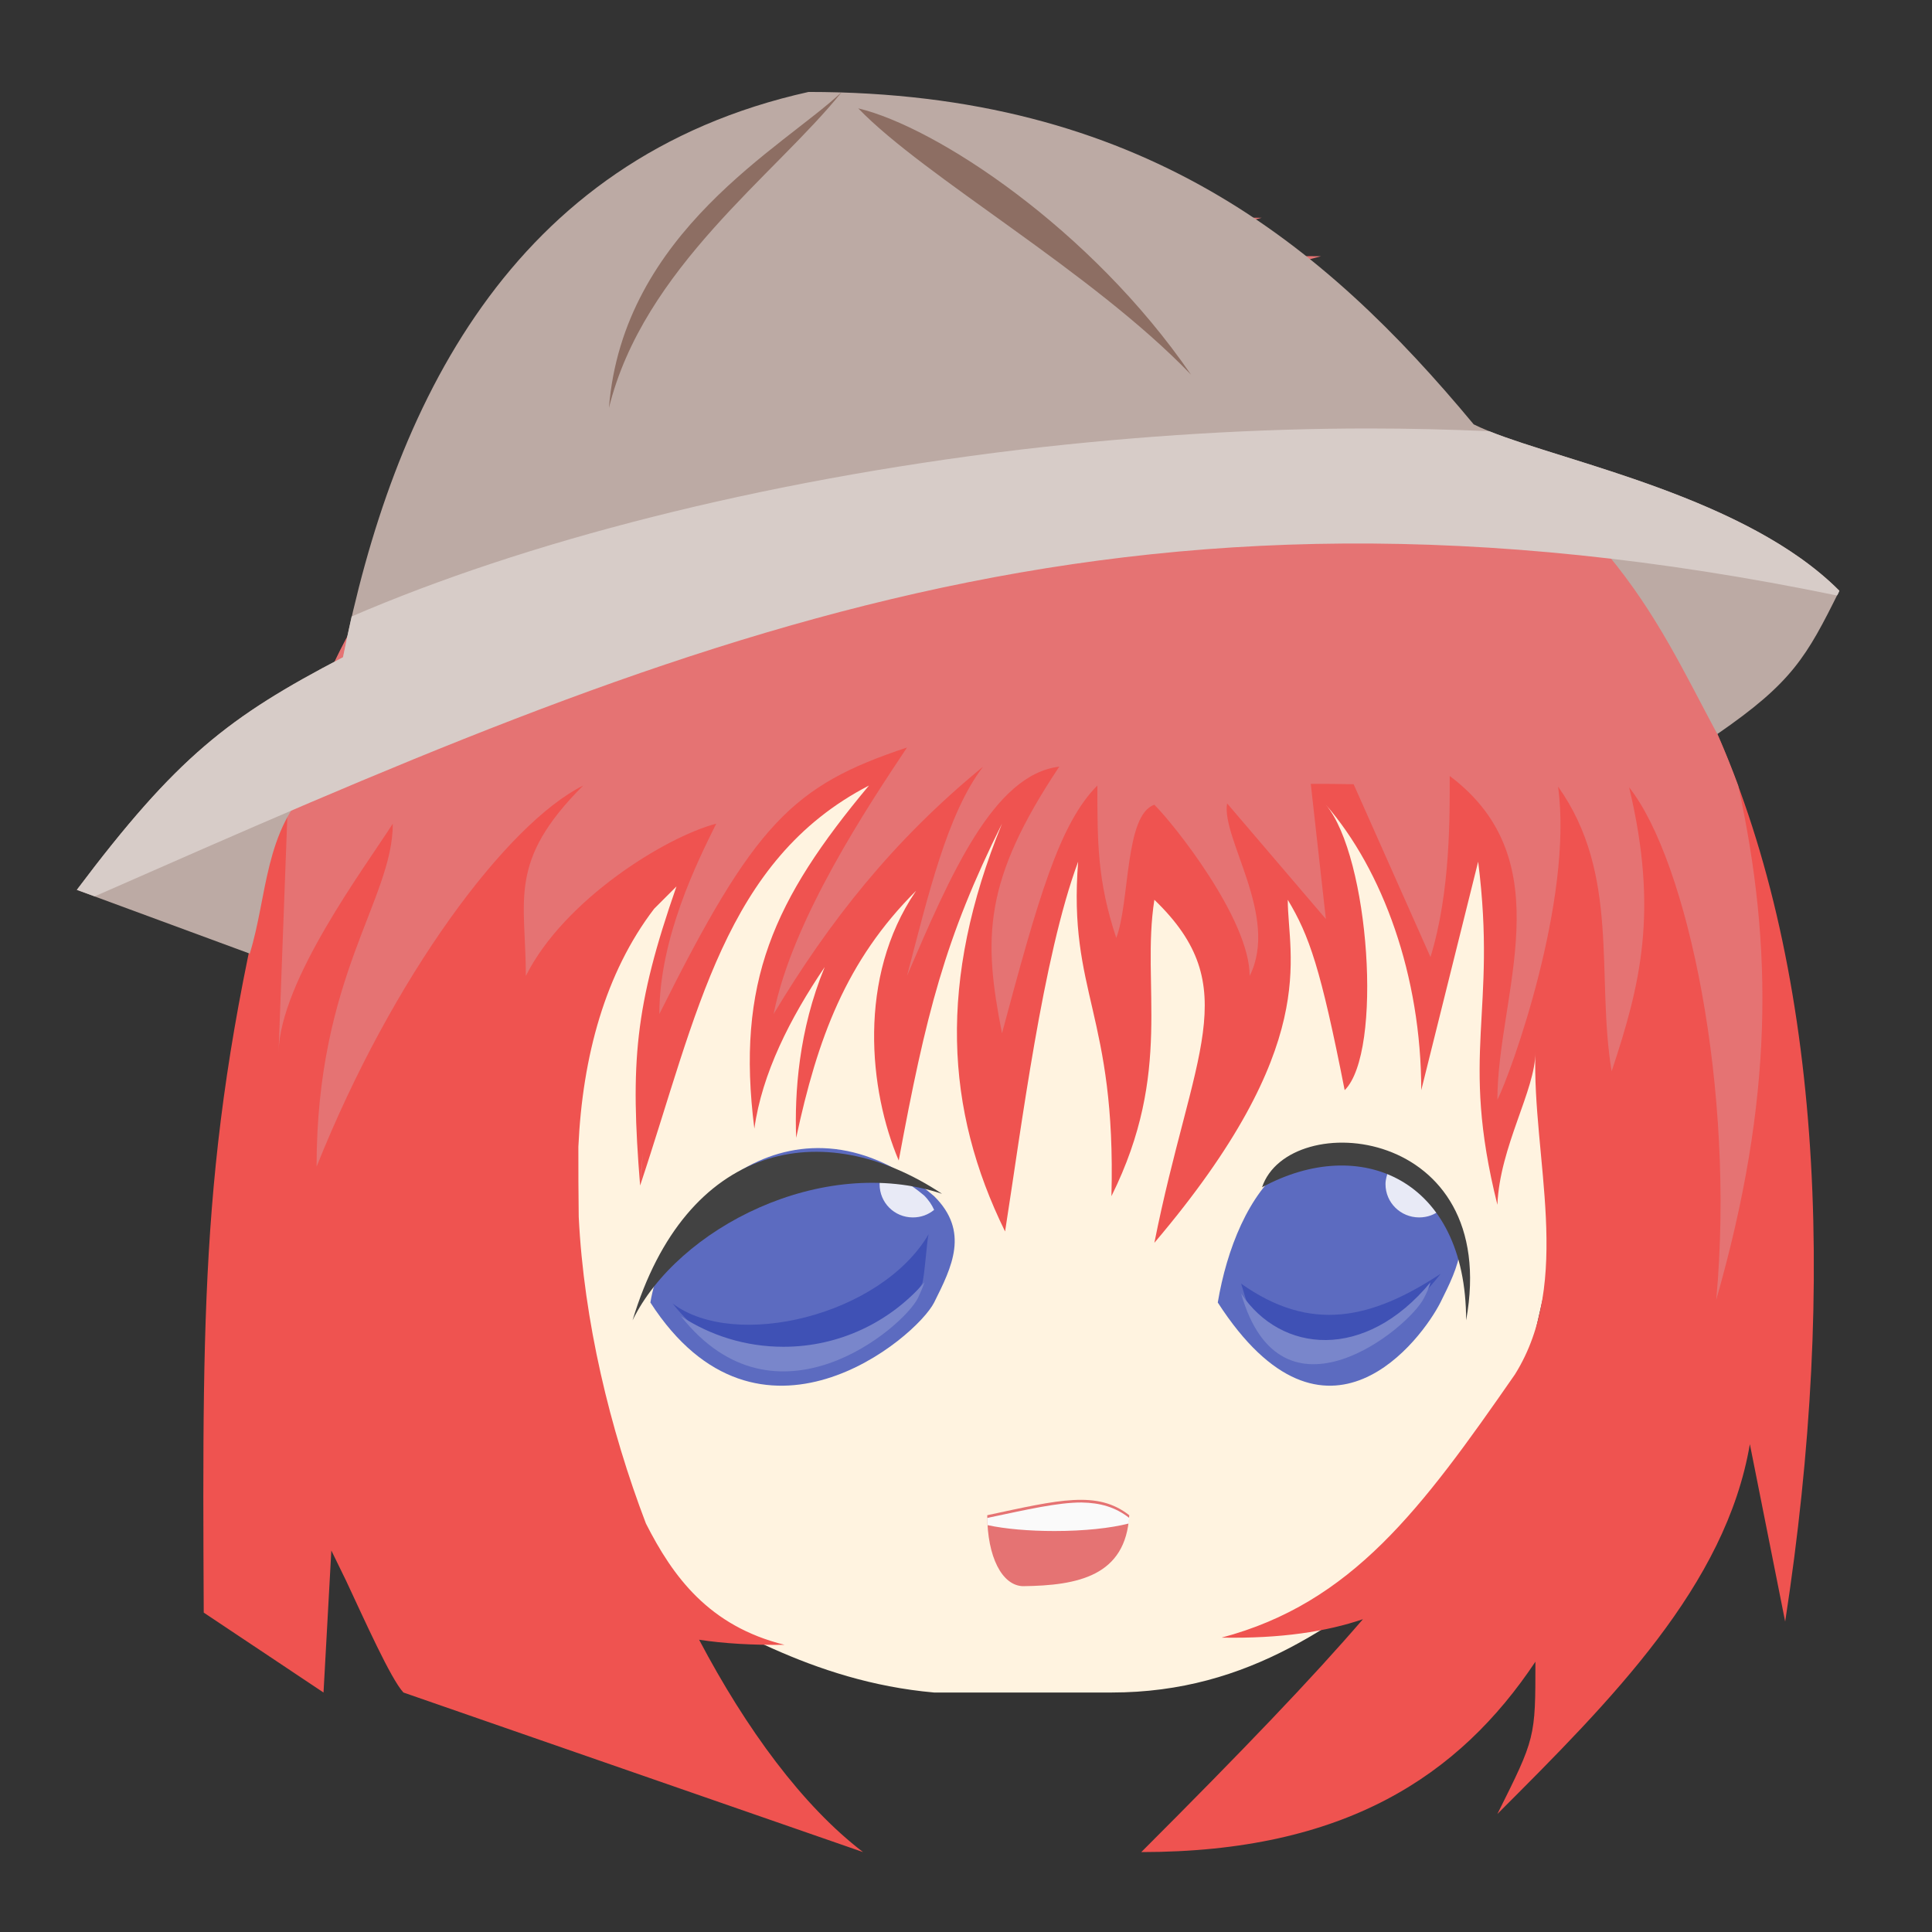 <?xml version="1.0" encoding="UTF-8"?>
<svg xmlns="http://www.w3.org/2000/svg" xmlns:xlink="http://www.w3.org/1999/xlink" width="22px" height="22px" viewBox="0 0 22 22" version="1.1">
<rect x="0" y="0" width="22" height="22" fill="#333333" stroke="none"/>
<g id="surface1">
<path style=" stroke:none;fill-rule:nonzero;fill:rgb(100%,95.294%,87.843%);fill-opacity:1;" d="M 17.906 13.621 C 17.375 14.969 17.504 16.445 16.289 17.656 C 15.266 18.457 14.246 19.273 12.656 19.273 L 10.637 19.273 C 9.227 19.148 8.215 18.465 7.406 18.062 L 6.195 16.445 L 5.387 12.41 L 5.793 8.773 L 14.676 6.754 L 18.715 8.773 Z M 17.906 13.621 "/>
<path style=" stroke:none;fill-rule:nonzero;fill:rgb(93.725%,32.549%,31.373%);fill-opacity:1;" d="M 12.254 3.523 C 5.957 3.828 4.039 5.91 3.172 9.379 L 3.074 10.406 C 3.297 9.949 3.172 9.379 3.172 9.379 C 2.301 12.852 2.301 14.586 2.32 18.363 L 3.684 19.273 L 3.773 17.656 L 3.941 18 C 4.148 18.441 4.449 19.117 4.594 19.273 L 9.828 21.09 C 9.141 20.566 8.496 19.688 7.961 18.672 C 8.242 18.715 8.562 18.734 8.934 18.73 C 8.074 18.516 7.664 17.957 7.355 17.348 C 6.945 16.273 6.648 15.039 6.59 13.855 C 6.586 13.59 6.586 13.324 6.586 13.059 C 6.633 12.031 6.891 11.078 7.449 10.348 L 7.703 10.094 C 7.227 11.461 7.176 12.102 7.289 13.5 C 7.297 13.375 7.309 13.254 7.32 13.133 L 7.289 13.5 C 7.941 11.547 8.25 9.797 9.895 8.945 C 8.809 10.246 8.379 11.184 8.59 12.852 C 8.676 12.227 8.996 11.594 9.391 11.012 C 9.094 11.73 9.047 12.449 9.066 12.957 C 9.309 11.824 9.633 10.941 10.43 10.145 C 10.43 10.145 10.43 10.148 10.426 10.152 C 9.762 11.129 9.895 12.418 10.234 13.215 C 10.543 11.547 10.762 10.68 11.41 9.379 C 10.68 11.172 10.762 12.633 11.445 14.023 C 11.629 12.852 11.875 10.891 12.277 9.812 C 12.16 11.309 12.711 11.547 12.656 13.621 C 13.363 12.199 12.992 11.223 13.145 10.246 C 14.184 11.246 13.578 11.98 13.145 14.152 C 15.059 11.898 14.664 10.898 14.664 10.246 C 14.91 10.656 15.039 11.027 15.312 12.414 C 15.75 11.98 15.594 9.754 15.098 9.164 C 15.746 9.91 16.184 11.113 16.184 12.414 L 16.832 9.812 C 17.051 11.547 16.617 11.98 17.051 13.719 C 17.078 13.055 17.484 12.414 17.484 11.98 C 17.445 13.176 17.918 14.586 17.25 15.652 C 16.184 17.188 15.395 18.254 13.91 18.648 C 14.59 18.66 15.109 18.578 15.52 18.438 C 14.949 19.102 14.156 19.93 12.996 21.09 C 15.312 21.09 16.617 20.223 17.484 18.922 C 17.484 19.789 17.484 19.789 17.051 20.656 C 18.352 19.355 19.652 18.055 19.926 16.445 L 20.328 18.465 C 21.52 10.727 19.586 3.828 12.254 3.523 Z M 12.254 3.523 "/>
<path style=" stroke:none;fill-rule:nonzero;fill:rgb(89.804%,45.098%,45.098%);fill-opacity:1;" d="M 11.242 17.254 C 12.062 17.078 12.496 16.969 12.859 17.254 C 12.82 17.945 12.277 18.055 11.648 18.062 C 11.41 18.055 11.242 17.727 11.242 17.254 Z M 11.242 17.254 "/>
<path style=" stroke:none;fill-rule:nonzero;fill:rgb(36.078%,41.961%,75.294%);fill-opacity:1;" d="M 7.406 14.832 C 8.641 16.746 10.434 15.234 10.637 14.832 C 10.84 14.426 11.043 14.023 10.637 13.621 C 9.098 12.305 7.609 13.621 7.406 14.832 Z M 7.406 14.832 "/>
<path style=" stroke:none;fill-rule:nonzero;fill:rgb(24.706%,31.765%,70.98%);fill-opacity:1;" d="M 10.574 14.055 C 10.027 14.984 8.371 15.379 7.66 14.844 C 8.734 16.207 10.328 14.957 10.5 14.617 C 10.527 14.555 10.555 14.117 10.574 14.055 Z M 10.574 14.055 "/>
<path style=" stroke:none;fill-rule:nonzero;fill:rgb(47.451%,52.549%,79.608%);fill-opacity:1;" d="M 10.527 14.602 C 10.137 15.051 9.562 15.336 8.922 15.336 C 8.488 15.336 8.09 15.207 7.754 14.988 C 8.832 16.352 10.281 15.121 10.453 14.781 C 10.48 14.723 10.508 14.66 10.527 14.602 Z M 10.527 14.602 "/>
<path style=" stroke:none;fill-rule:nonzero;fill:rgb(90.98%,91.765%,96.471%);fill-opacity:1;" d="M 10.047 13.328 C 10.027 13.379 10.016 13.43 10.016 13.484 C 10.016 13.695 10.184 13.863 10.395 13.863 C 10.488 13.863 10.57 13.832 10.637 13.777 C 10.613 13.723 10.578 13.668 10.523 13.613 C 10.359 13.477 10.203 13.383 10.047 13.328 Z M 10.047 13.328 "/>
<path style=" stroke:none;fill-rule:nonzero;fill:rgb(25.882%,25.882%,25.882%);fill-opacity:1;" d="M 7.203 15.035 C 7.715 13.984 9.363 13.141 10.727 13.594 C 9.363 12.688 7.812 13.016 7.203 15.035 Z M 7.203 15.035 "/>
<path style=" stroke:none;fill-rule:nonzero;fill:rgb(36.078%,41.961%,75.294%);fill-opacity:1;" d="M 13.867 14.832 C 15.102 16.746 16.199 15.234 16.402 14.832 C 16.605 14.426 16.805 14.023 16.402 13.621 C 14.863 12.305 14.07 13.621 13.867 14.832 Z M 13.867 14.832 "/>
<path style=" stroke:none;fill-rule:nonzero;fill:rgb(24.706%,31.765%,70.98%);fill-opacity:1;" d="M 14.133 14.617 C 14.926 15.18 15.617 15.023 16.406 14.504 C 15.328 15.867 14.418 15.297 14.246 14.957 C 14.215 14.898 14.152 14.676 14.133 14.617 Z M 14.133 14.617 "/>
<path style=" stroke:none;fill-rule:nonzero;fill:rgb(47.451%,52.549%,79.608%);fill-opacity:1;" d="M 16.289 14.602 C 15.543 15.504 14.586 15.41 14.133 14.73 C 14.586 16.32 16.047 15.121 16.215 14.781 C 16.246 14.723 16.273 14.66 16.289 14.602 Z M 16.289 14.602 "/>
<path style=" stroke:none;fill-rule:nonzero;fill:rgb(90.98%,91.765%,96.471%);fill-opacity:1;" d="M 15.812 13.328 C 15.793 13.379 15.777 13.43 15.777 13.484 C 15.777 13.695 15.949 13.863 16.16 13.863 C 16.254 13.863 16.336 13.832 16.402 13.777 C 16.379 13.723 16.344 13.668 16.285 13.613 C 16.125 13.477 15.969 13.383 15.812 13.328 Z M 15.812 13.328 "/>
<path style=" stroke:none;fill-rule:nonzero;fill:rgb(25.882%,25.882%,25.882%);fill-opacity:1;" d="M 16.695 15.035 C 16.695 13.418 15.484 12.914 14.371 13.52 C 14.676 12.609 17.098 12.812 16.695 15.035 Z M 16.695 15.035 "/>
<path style=" stroke:none;fill-rule:nonzero;fill:rgb(89.804%,45.098%,45.098%);fill-opacity:1;" d="M 10.828 4.527 C 11.945 4.848 13.234 4.043 14.914 4.527 C 13.109 3.441 12.18 3.906 11.406 4.281 C 12.246 3.789 12.977 2.828 14.367 2.48 C 11.719 2.438 11.496 3.82 10.828 4.527 Z M 10.828 4.527 "/>
<path style=" stroke:none;fill-rule:nonzero;fill:rgb(89.804%,45.098%,45.098%);fill-opacity:1;" d="M 11.988 4.055 C 10.867 4.375 9.578 3.57 7.898 4.055 C 9.703 2.973 10.633 3.434 11.406 3.809 C 10.566 3.32 9.836 2.355 8.445 2.012 C 11.094 1.965 11.32 3.352 11.988 4.055 Z M 11.988 4.055 "/>
<path style=" stroke:none;fill-rule:nonzero;fill:rgb(89.804%,45.098%,45.098%);fill-opacity:1;" d="M 11.988 4.055 C 10.867 4.375 9.578 3.57 7.898 4.055 C 9.703 2.973 10.633 3.434 11.406 3.809 C 10.566 3.32 9.836 2.355 8.445 2.012 C 11.094 1.965 11.32 3.352 11.988 4.055 Z M 11.988 4.055 "/>
<path style=" stroke:none;fill-rule:nonzero;fill:rgb(89.804%,45.098%,45.098%);fill-opacity:1;" d="M 11.5 4.965 C 12.621 5.285 13.91 4.48 15.59 4.965 C 13.785 3.879 12.855 4.344 12.082 4.719 C 12.922 4.227 13.652 3.266 15.043 2.918 C 12.395 2.875 12.168 4.258 11.5 4.965 Z M 11.5 4.965 "/>
<path style=" stroke:none;fill-rule:nonzero;fill:rgb(89.804%,45.098%,45.098%);fill-opacity:1;" d="M 12.254 3.523 C 6.223 3.812 4.207 5.738 3.285 8.945 L 3.172 11.98 C 3.191 11.164 4.148 9.887 4.473 9.379 C 4.473 10.246 3.605 11.113 3.605 13.285 C 4.473 11.113 5.773 9.379 6.641 8.945 C 5.773 9.812 5.988 10.246 5.988 11.113 C 6.422 10.246 7.578 9.531 8.156 9.379 C 7.941 9.812 7.508 10.68 7.508 11.547 C 8.59 9.379 9.023 8.945 10.328 8.512 C 9.895 9.164 9.023 10.465 8.809 11.547 C 9.438 10.5 10.164 9.574 11.195 8.73 C 10.785 9.262 10.566 10.211 10.328 11.113 C 10.82 9.969 11.312 8.82 12.062 8.73 C 11.195 10.031 11.195 10.68 11.41 11.766 C 11.82 10.238 12.062 9.379 12.496 8.945 C 12.496 9.598 12.496 10.031 12.711 10.68 C 12.867 10.277 12.805 9.277 13.145 9.164 C 13.363 9.379 14.23 10.465 14.23 11.113 C 14.57 10.438 13.906 9.547 13.973 9.148 L 15.098 10.465 L 14.926 8.926 C 15.074 8.926 15.238 8.926 15.414 8.93 L 16.289 10.898 C 16.52 10.152 16.508 9.27 16.508 8.836 C 17.809 9.812 17.051 11.332 17.051 12.523 C 17.203 12.227 17.918 10.246 17.742 8.957 C 18.453 9.957 18.172 11.113 18.352 12.199 C 18.676 11.223 18.891 10.387 18.551 8.965 C 19.219 9.812 19.762 12.414 19.543 14.801 C 20.195 12.523 20.195 10.789 19.793 8.945 C 18.633 5.805 16.242 3.688 12.254 3.523 Z M 12.254 3.523 "/>
<path style=" stroke:none;fill-rule:nonzero;fill:rgb(98.039%,98.039%,98.039%);fill-opacity:1;" d="M 12.316 17.109 C 12.043 17.109 11.703 17.188 11.242 17.285 C 11.242 17.312 11.242 17.34 11.246 17.367 C 11.445 17.41 11.715 17.434 12.008 17.434 C 12.344 17.434 12.645 17.402 12.855 17.348 C 12.855 17.328 12.855 17.305 12.859 17.285 C 12.699 17.16 12.527 17.113 12.316 17.109 Z M 12.316 17.109 "/>
<path style=" stroke:none;fill-rule:nonzero;fill:rgb(73.725%,66.667%,64.314%);fill-opacity:1;" d="M 3.906 7.484 C 4.473 4.652 5.797 1.805 9.207 1.047 C 12.992 1.047 15.074 2.777 16.781 4.832 C 17.539 5.211 19.812 5.59 20.945 6.727 C 20.57 7.484 20.406 7.773 19.555 8.359 C 19.184 7.668 18.871 6.992 18.305 6.312 C 12.508 5.672 8.109 6.809 3.562 8.926 C 3.008 9.453 3.047 10.203 2.844 10.859 L 0.875 10.133 C 2.012 8.621 2.602 8.164 3.906 7.484 Z M 3.906 7.484 "/>
<path style=" stroke:none;fill-rule:nonzero;fill:rgb(84.314%,80%,78.431%);fill-opacity:1;" d="M 15.586 4.879 C 14.34 4.879 12.996 4.957 11.609 5.121 C 8.629 5.48 5.969 6.172 4.004 7.02 C 3.969 7.176 3.938 7.328 3.906 7.484 C 2.602 8.164 2.012 8.621 0.875 10.133 L 1.078 10.207 C 7.793 7.254 12.723 5.094 20.918 6.781 C 20.93 6.766 20.938 6.746 20.945 6.727 C 19.891 5.668 17.844 5.266 16.957 4.91 C 16.516 4.891 16.059 4.879 15.586 4.879 Z M 15.586 4.879 "/>
<path style=" stroke:none;fill-rule:nonzero;fill:rgb(55.294%,43.137%,38.824%);fill-opacity:1;" d="M 9.773 1.234 C 10.66 1.445 12.422 2.605 13.562 4.266 C 12.426 3.086 10.535 2.023 9.773 1.234 Z M 9.773 1.234 "/>
<path style=" stroke:none;fill-rule:nonzero;fill:rgb(55.294%,43.137%,38.824%);fill-opacity:1;" d="M 9.586 1.047 C 8.926 1.672 7.094 2.637 6.934 4.645 C 7.328 3.051 8.828 1.992 9.586 1.047 Z M 9.586 1.047 "/>
</g>
</svg>
